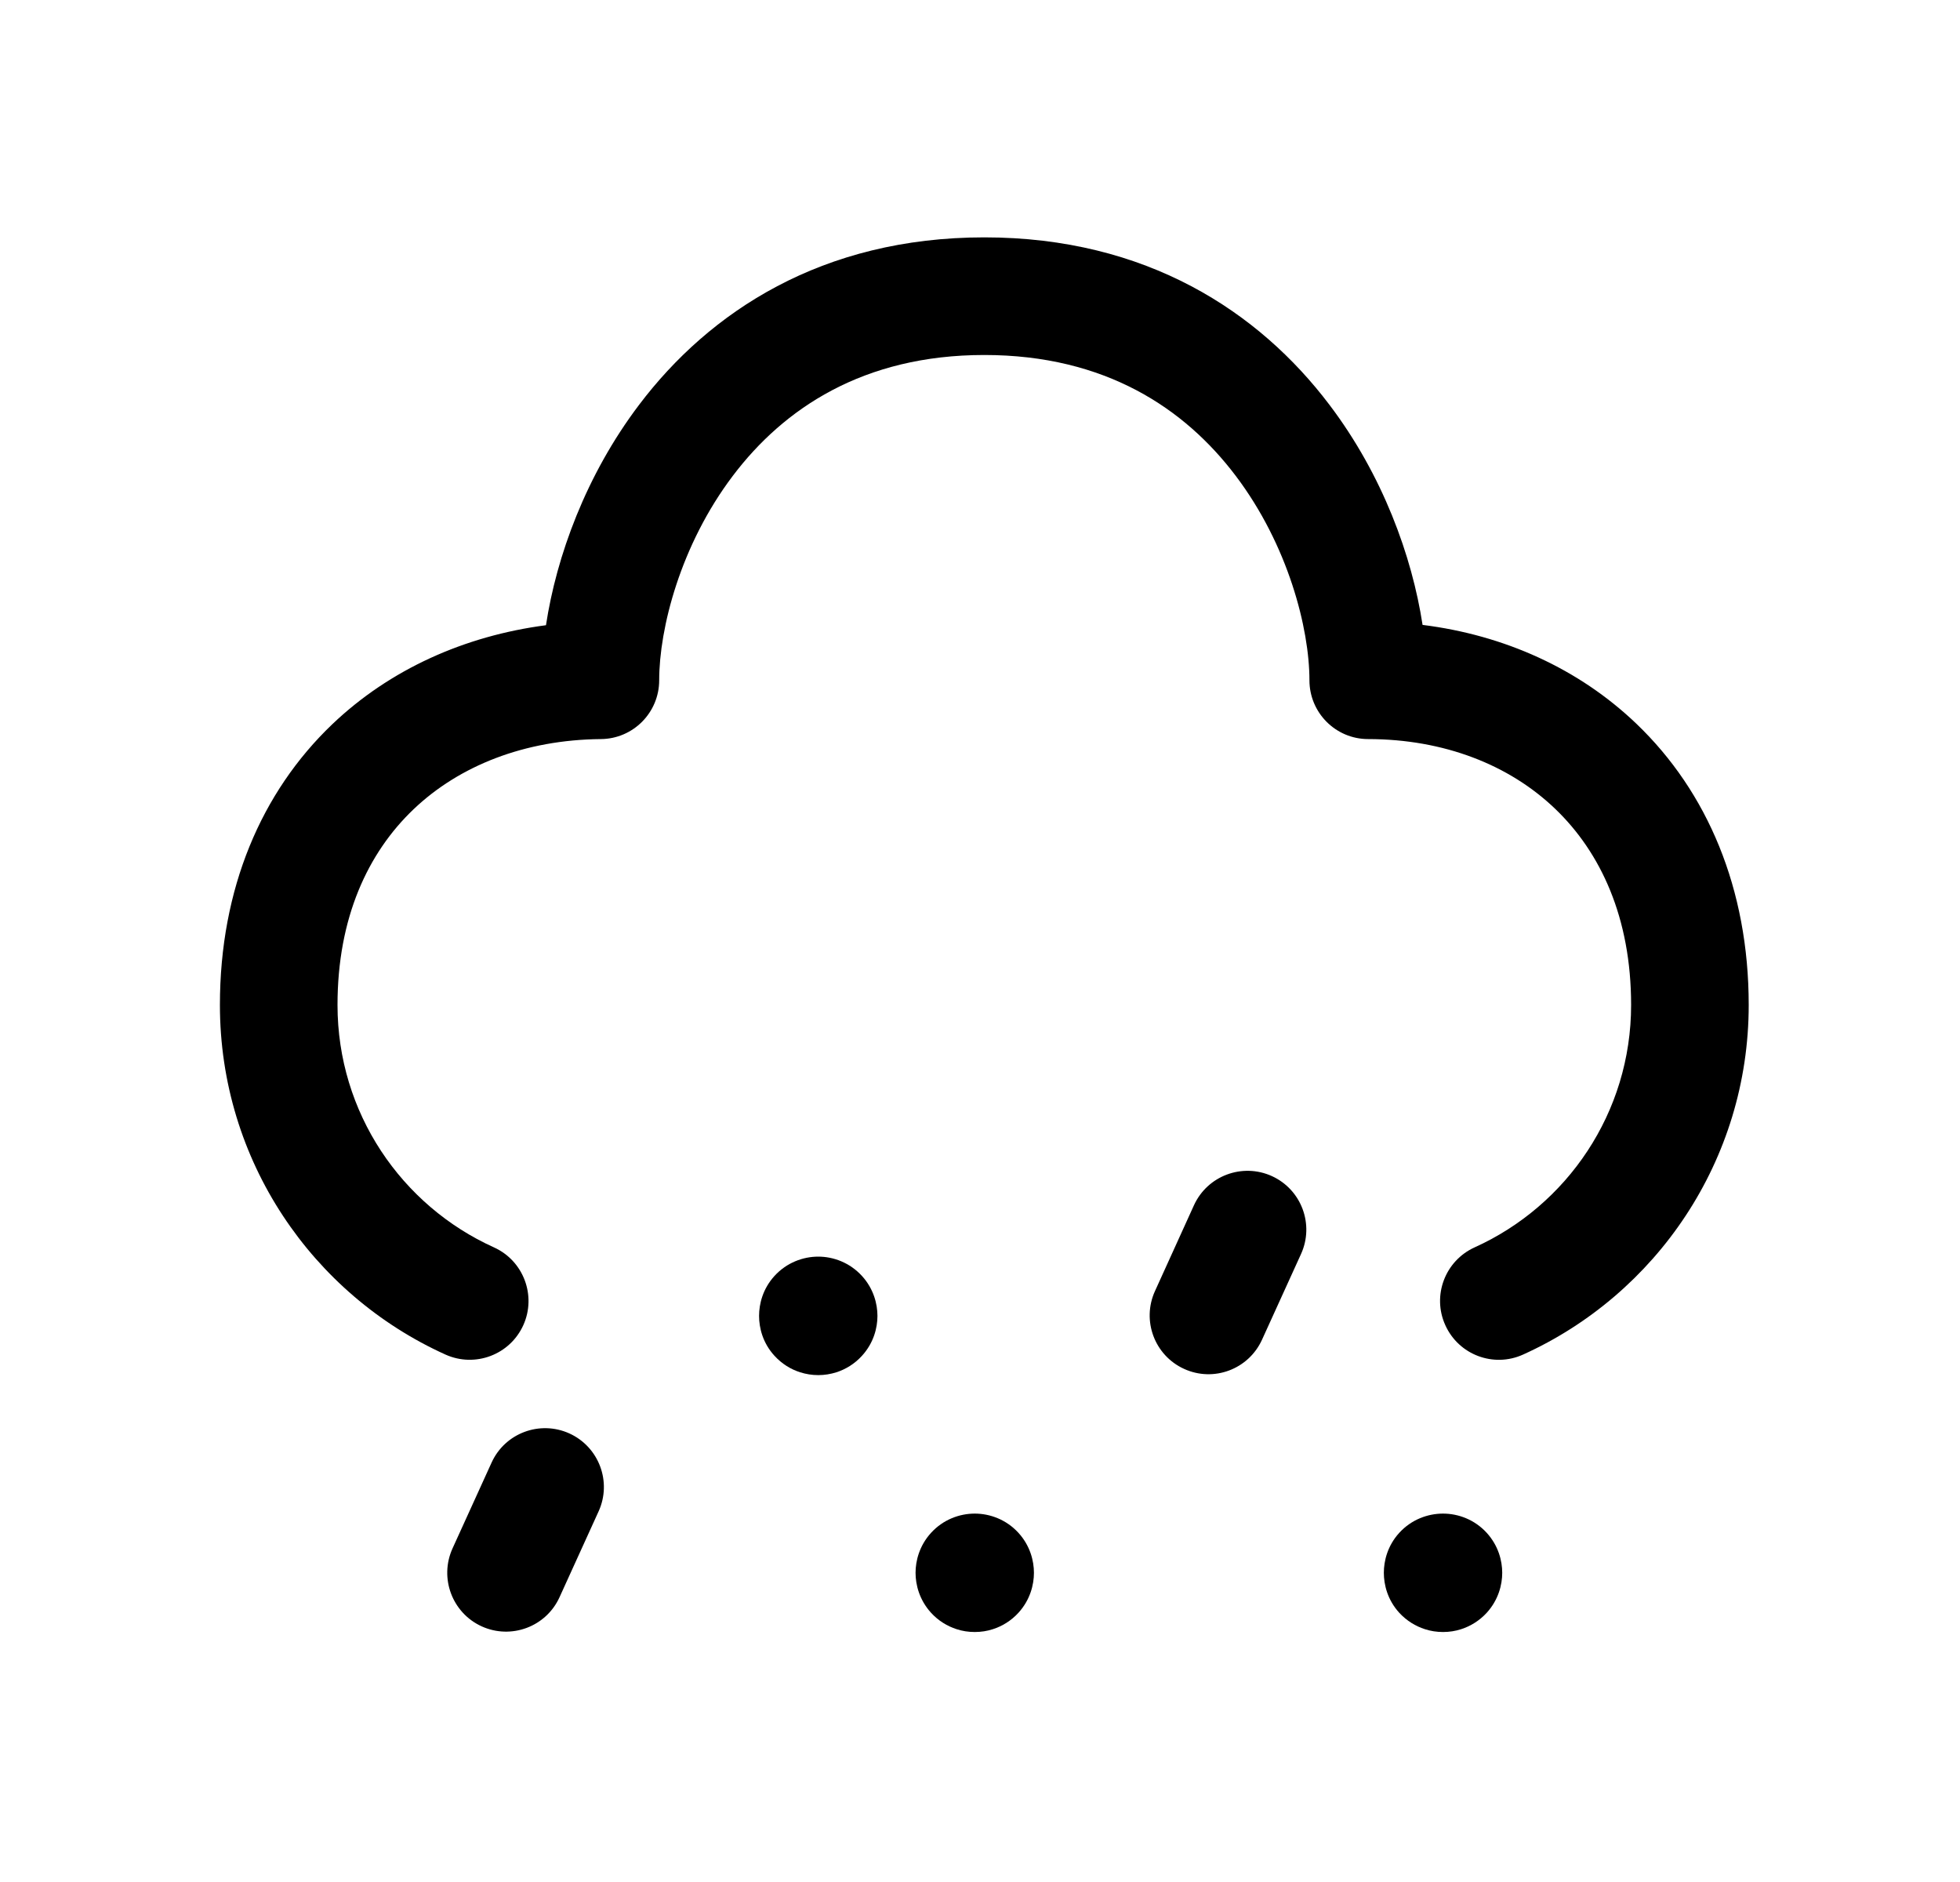 <svg width="25" height="24" viewBox="0 0 25 24" fill="none" xmlns="http://www.w3.org/2000/svg">
<path fill-rule="evenodd" clip-rule="evenodd" d="M8.152 5.162C9.049 3.976 10.485 3.027 12.555 3.027C14.624 3.027 16.06 3.976 16.957 5.162C17.637 6.059 18.011 7.094 18.145 7.969C19.185 8.099 20.138 8.526 20.874 9.231C21.777 10.096 22.305 11.333 22.305 12.816C22.305 14.801 21.122 16.508 19.427 17.274C19.05 17.445 18.605 17.277 18.435 16.899C18.264 16.522 18.432 16.078 18.809 15.907C19.987 15.375 20.805 14.19 20.805 12.816C20.805 11.703 20.417 10.871 19.837 10.315C19.251 9.753 18.418 9.426 17.451 9.425C17.037 9.425 16.702 9.089 16.702 8.675C16.702 8.016 16.431 6.952 15.761 6.067C15.114 5.212 14.102 4.527 12.555 4.527C11.008 4.527 9.995 5.212 9.348 6.067C8.678 6.952 8.408 8.016 8.408 8.675C8.408 9.087 8.076 9.422 7.664 9.425C6.695 9.434 5.86 9.762 5.273 10.322C4.692 10.877 4.305 11.704 4.305 12.816C4.305 14.191 5.122 15.375 6.3 15.907C6.677 16.077 6.845 16.522 6.675 16.899C6.504 17.277 6.06 17.444 5.682 17.274C3.986 16.508 2.805 14.801 2.805 12.816C2.805 11.332 3.334 10.1 4.237 9.237C4.974 8.534 5.927 8.109 6.964 7.973C7.097 7.098 7.472 6.06 8.152 5.162Z" fill="black"/>
<path fill-rule="evenodd" clip-rule="evenodd" d="M6.144 20.74C5.767 20.568 5.601 20.123 5.772 19.746L6.27 18.652C6.441 18.275 6.886 18.109 7.263 18.28C7.64 18.452 7.807 18.897 7.635 19.274L7.137 20.368C6.966 20.745 6.521 20.911 6.144 20.74Z" fill="black"/>
<path fill-rule="evenodd" clip-rule="evenodd" d="M15.104 17.457C14.727 17.286 14.56 16.841 14.732 16.464L15.229 15.37C15.401 14.993 15.846 14.827 16.223 14.998C16.6 15.17 16.766 15.614 16.595 15.991L16.097 17.085C15.925 17.462 15.481 17.629 15.104 17.457Z" fill="black"/>
<path fill-rule="evenodd" clip-rule="evenodd" d="M18.175 20.776C18.248 20.8 18.325 20.812 18.406 20.812C18.486 20.812 18.564 20.8 18.637 20.776C18.755 20.738 18.87 20.669 18.964 20.566C19.113 20.402 19.161 20.209 19.161 20.057C19.161 19.905 19.113 19.712 18.964 19.548C18.809 19.378 18.6 19.302 18.406 19.302C18.211 19.302 18.002 19.378 17.847 19.548C17.698 19.712 17.651 19.905 17.651 20.057C17.651 20.209 17.698 20.402 17.847 20.566C17.942 20.669 18.056 20.738 18.175 20.776Z" fill="black"/>
<path fill-rule="evenodd" clip-rule="evenodd" d="M12.202 20.776C12.275 20.8 12.352 20.812 12.433 20.812C12.514 20.812 12.591 20.8 12.664 20.776C12.783 20.738 12.897 20.669 12.991 20.566C13.14 20.402 13.188 20.209 13.188 20.057C13.188 19.905 13.14 19.712 12.991 19.548C12.836 19.378 12.627 19.302 12.433 19.302C12.239 19.302 12.03 19.378 11.875 19.548C11.726 19.712 11.678 19.905 11.678 20.057C11.678 20.209 11.726 20.402 11.875 20.566C11.969 20.669 12.083 20.738 12.202 20.776Z" fill="black"/>
<path fill-rule="evenodd" clip-rule="evenodd" d="M10.206 17.5C10.279 17.523 10.356 17.536 10.437 17.536C10.517 17.536 10.595 17.523 10.668 17.5C10.786 17.462 10.901 17.393 10.995 17.289C11.144 17.126 11.192 16.933 11.192 16.781C11.192 16.629 11.144 16.436 10.995 16.272C10.84 16.102 10.631 16.025 10.437 16.025C10.242 16.025 10.033 16.102 9.878 16.272C9.729 16.436 9.682 16.629 9.682 16.781C9.682 16.933 9.729 17.126 9.878 17.289C9.973 17.393 10.087 17.462 10.206 17.5Z" fill="black"/>
</svg>
